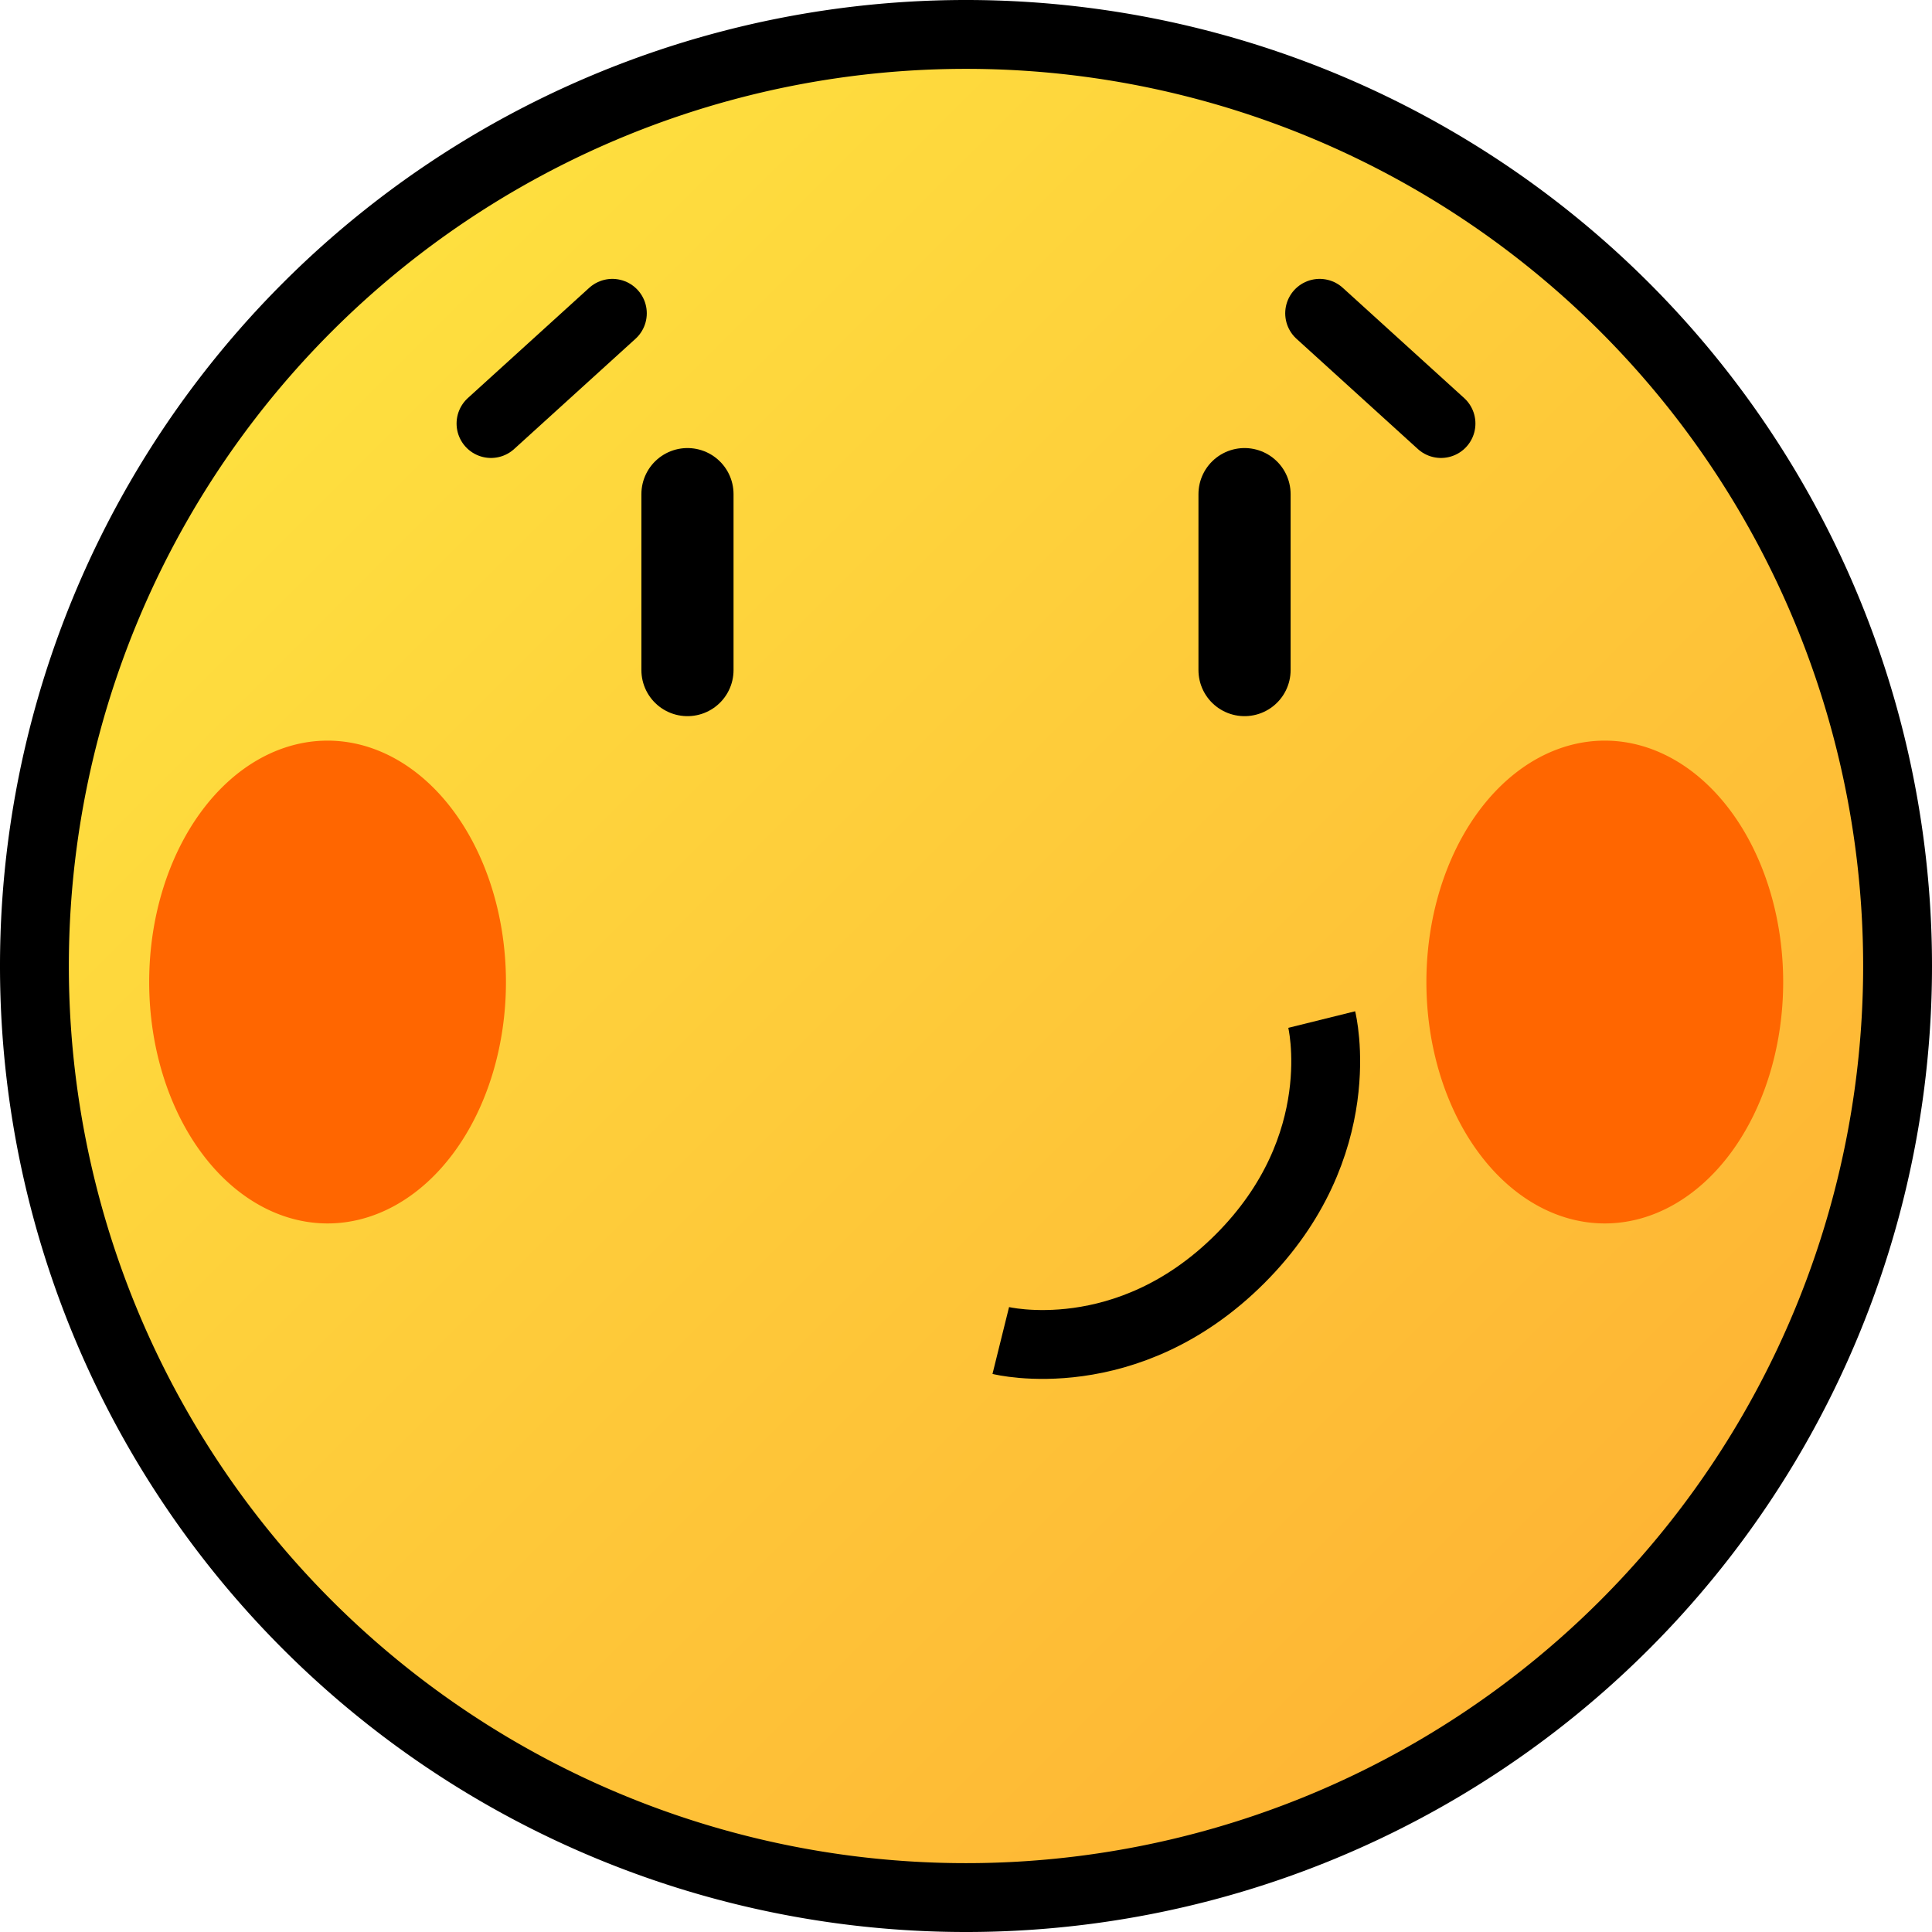 <?xml version="1.0" encoding="UTF-8" standalone="no"?>
<svg
   xmlns:dc="http://purl.org/dc/elements/1.1/"
   xmlns:cc="http://creativecommons.org/ns#"
   xmlns:rdf="http://www.w3.org/1999/02/22-rdf-syntax-ns#"
   xmlns:svg="http://www.w3.org/2000/svg"
   xmlns="http://www.w3.org/2000/svg"
   xmlns:xlink="http://www.w3.org/1999/xlink"
   xmlns:sodipodi="http://sodipodi.sourceforge.net/DTD/sodipodi-0.dtd"
   xmlns:inkscape="http://www.inkscape.org/namespaces/inkscape"
   width="5.556mm"
   height="5.556mm"
   viewBox="0 0 5.556 5.556"
   version="1.1"
   id="svg790"
   inkscape:version="1.0 (4035a4fb49, 2020-05-01)"
   sodipodi:docname="blush.svg">
  <title
     id="title20">MyBB Vector Smiley - Blush</title>
  <defs
     id="defs784">
    <linearGradient
       y2="110.676"
       x2="-73.139"
       y1="106.84"
       x1="-76.974"
       gradientTransform="matrix(0.988,0,0,0.988,76.919,-104.653)"
       gradientUnits="userSpaceOnUse"
       id="linearGradient116"
       xlink:href="#linearGradient293"
       inkscape:collect="always" />
    <linearGradient
       inkscape:collect="always"
       id="linearGradient293">
      <stop
         style="stop-color:#fee03f;stop-opacity:1"
         offset="0"
         id="stop289" />
      <stop
         style="stop-color:#feb434;stop-opacity:1"
         offset="1"
         id="stop291" />
    </linearGradient>
    <filter
       inkscape:collect="always"
       style="color-interpolation-filters:sRGB"
       id="filter1142"
       x="-0.319"
       width="1.639"
       y="-0.283"
       height="1.566">
      <feGaussianBlur
         inkscape:collect="always"
         stdDeviation="0.137"
         id="feGaussianBlur1144" />
    </filter>
  </defs>
  <sodipodi:namedview
     fit-margin-bottom="0"
     fit-margin-right="0"
     fit-margin-left="0"
     fit-margin-top="0"
     id="base"
     pagecolor="#ffffff"
     bordercolor="#666666"
     borderopacity="1.0"
     inkscape:pageopacity="0.0"
     inkscape:pageshadow="2"
     inkscape:zoom="28.809486"
     inkscape:cx="10.499995"
     inkscape:cy="10.500014"
     inkscape:document-units="px"
     inkscape:current-layer="svg790"
     inkscape:document-rotation="0"
     showgrid="false"
     inkscape:window-width="1600"
     inkscape:window-height="837"
     inkscape:window-x="-8"
     inkscape:window-y="-8"
     inkscape:window-maximized="1" />
  <path
     id="path114"
     style="fill:url(#linearGradient116);fill-opacity:1;stroke:#000000;stroke-width:0.198;stroke-linecap:round;stroke-linejoin:round;stroke-miterlimit:4;stroke-dasharray:none;paint-order:normal"
     d="m 5.457,2.778 a 2.679,2.679 0 0 1 -2.679,2.679 2.679,2.679 0 0 1 -2.679,-2.679 2.679,2.679 0 0 1 2.679,-2.679 2.679,2.679 0 0 1 2.679,2.679 z" />
  <path
     id="path116"
     style="fill:#ff6600;fill-opacity:1;stroke:none;stroke-width:0.181;filter:url(#filter1142)"
     d="m -47.476,109.086 a 0.513,0.579 0 0 1 -0.513,0.579 0.513,0.579 0 0 1 -0.513,-0.579 0.513,0.579 0 0 1 0.513,-0.579 0.513,0.579 0 0 1 0.513,0.579 z"
     transform="matrix(1,0,0,1.199,48.931,-127.97)" />
  <path
     transform="matrix(-1,0,0,1.199,-43.374,-127.97)"
     d="m -47.476,109.086 a 0.513,0.579 0 0 1 -0.513,0.579 0.513,0.579 0 0 1 -0.513,-0.579 0.513,0.579 0 0 1 0.513,-0.579 0.513,0.579 0 0 1 0.513,0.579 z"
     style="fill:#ff6600;fill-opacity:1;stroke:none;stroke-width:0.181;filter:url(#filter1142)"
     id="path1148" />
  <path
     style="font-variation-settings:normal;vector-effect:none;fill:none;fill-opacity:1;stroke:#000000;stroke-width:0.265;stroke-linecap:round;stroke-linejoin:round;stroke-miterlimit:4;stroke-dasharray:none;stroke-dashoffset:0;stroke-opacity:1;stop-color:#000000"
     d="m 1.977,1.421 v 0.506"
     id="path118"
     sodipodi:nodetypes="cc" />
  <path
     sodipodi:nodetypes="cc"
     id="path128"
     d="m 3.579,1.421 v 0.506"
     style="font-variation-settings:normal;vector-effect:none;fill:none;fill-opacity:1;stroke:#000000;stroke-width:0.265;stroke-linecap:round;stroke-linejoin:round;stroke-miterlimit:4;stroke-dasharray:none;stroke-dashoffset:0;stroke-opacity:1;stop-color:#000000" />
  <path
     sodipodi:nodetypes="czc"
     id="path139"
     d="m 2.878,3.855 c 0,0 0.363,0.09 0.688,-0.235 0.325,-0.325 0.235,-0.688 0.235,-0.688"
     style="font-variation-settings:normal;vector-effect:none;fill:none;fill-opacity:1;stroke:#000000;stroke-width:0.198;stroke-linecap:butt;stroke-linejoin:miter;stroke-miterlimit:4;stroke-dasharray:none;stroke-dashoffset:0;stroke-opacity:1;stop-color:#000000" />
  <path
     style="font-variation-settings:normal;vector-effect:none;fill:none;fill-opacity:1;stroke:#000000;stroke-width:0.198;stroke-linecap:round;stroke-linejoin:round;stroke-miterlimit:4;stroke-dasharray:none;stroke-dashoffset:0;stroke-opacity:1;stop-color:#000000"
     d="m 1.412,1.218 0.349,-0.317"
     id="path108"
     sodipodi:nodetypes="cc" />
  <path
     sodipodi:nodetypes="cc"
     id="path110"
     d="m 4.144,1.218 -0.349,-0.317"
     style="font-variation-settings:normal;vector-effect:none;fill:none;fill-opacity:1;stroke:#000000;stroke-width:0.198;stroke-linecap:round;stroke-linejoin:round;stroke-miterlimit:4;stroke-dasharray:none;stroke-dashoffset:0;stroke-opacity:1;stop-color:#000000" />
</svg>
